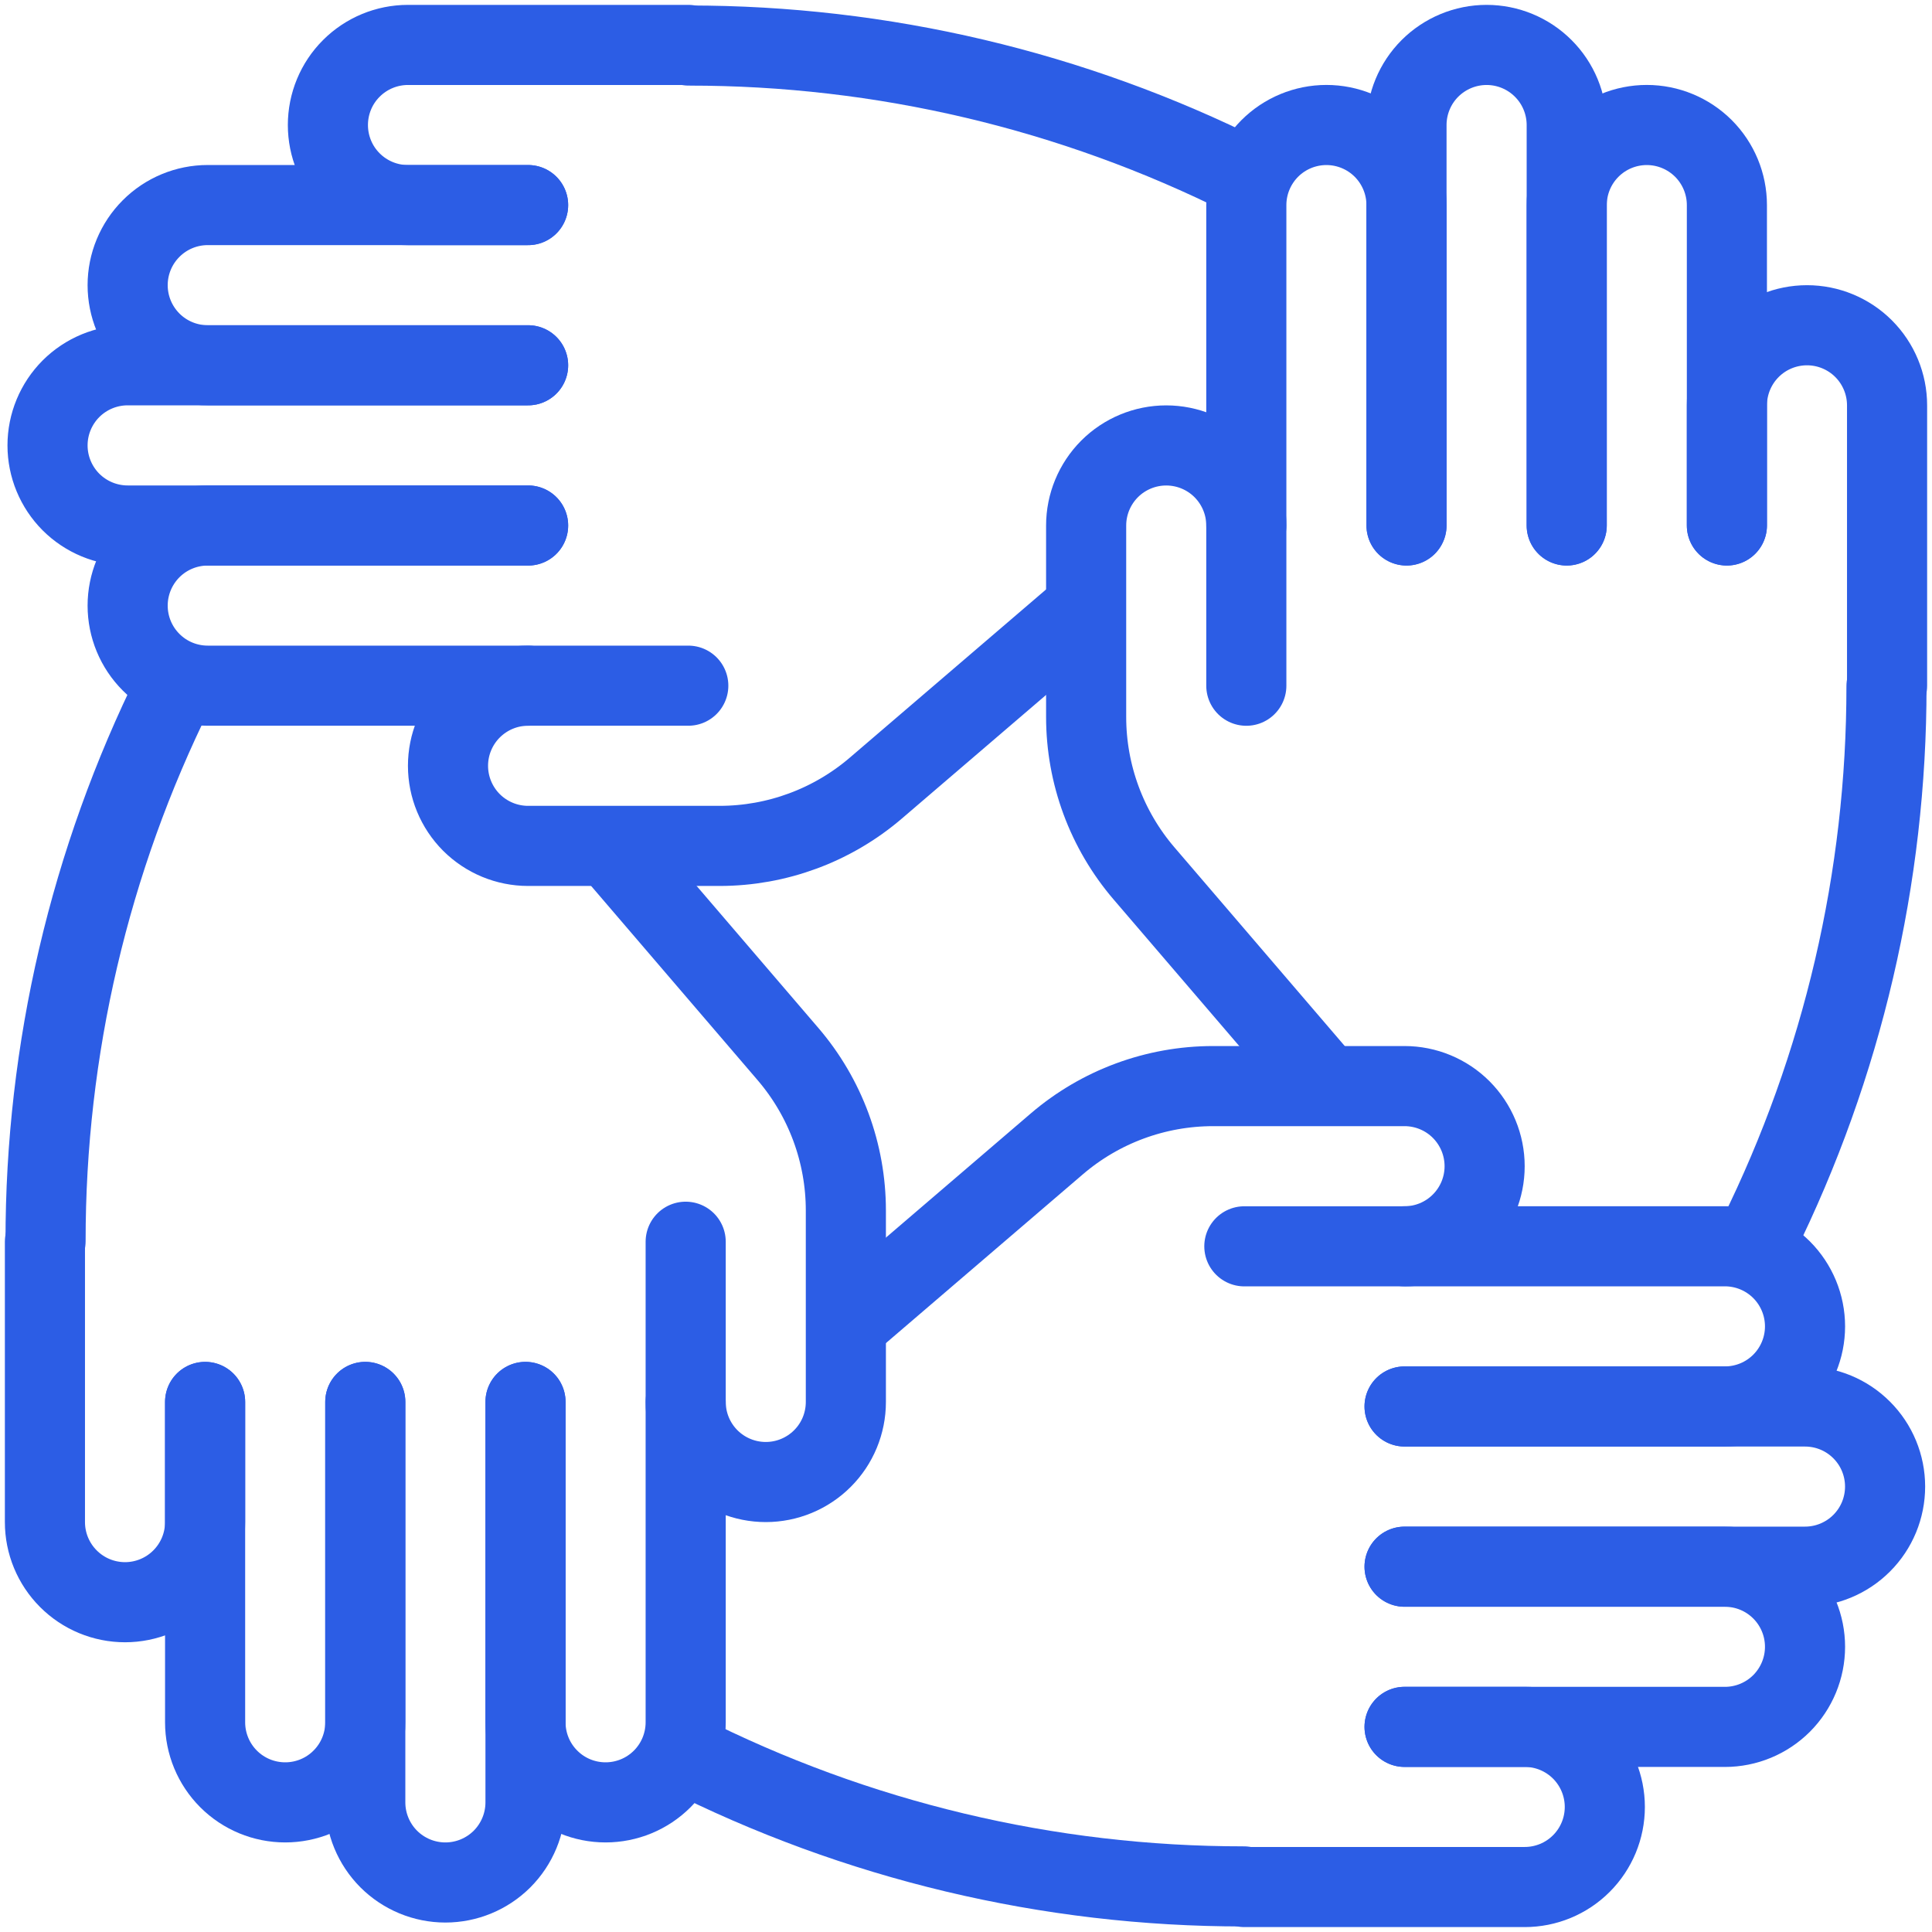<svg width="43" height="43" viewBox="0 0 43 43" fill="none" xmlns="http://www.w3.org/2000/svg">
<path d="M41.987 15.274C41.989 19.526 41.011 23.72 39.128 27.531" stroke="#2C5DE5" stroke-width="1.783" stroke-miterlimit="10" stroke-linecap="round"/>
<path d="M42 15.261V9.022C42 8.549 41.812 8.096 41.478 7.761C41.144 7.427 40.691 7.239 40.218 7.239C39.745 7.239 39.291 7.427 38.957 7.761C38.623 8.096 38.435 8.549 38.435 9.022V11.696" stroke="#2C5DE5" stroke-width="1.783" stroke-miterlimit="10" stroke-linecap="round"/>
<path d="M38.435 11.695V4.565C38.435 4.092 38.247 3.639 37.913 3.304C37.578 2.97 37.125 2.782 36.652 2.782C36.179 2.782 35.726 2.97 35.392 3.304C35.057 3.639 34.87 4.092 34.87 4.565V11.695" stroke="#2C5DE5" stroke-width="1.783" stroke-miterlimit="10" stroke-linecap="round"/>
<path d="M34.87 11.696V2.783C34.87 2.31 34.682 1.856 34.347 1.522C34.013 1.188 33.56 1 33.087 1C32.614 1 32.161 1.188 31.826 1.522C31.492 1.856 31.304 2.31 31.304 2.783V11.696" stroke="#2C5DE5" stroke-width="1.783" stroke-miterlimit="10" stroke-linecap="round"/>
<path d="M31.304 11.695V4.565C31.304 4.092 31.116 3.639 30.782 3.304C30.448 2.97 29.994 2.782 29.522 2.782C29.049 2.782 28.595 2.97 28.261 3.304C27.927 3.639 27.739 4.092 27.739 4.565V11.695" stroke="#2C5DE5" stroke-width="1.783" stroke-miterlimit="10" stroke-linecap="round"/>
<path d="M27.739 15.262V11.697C27.739 11.224 27.551 10.771 27.217 10.436C26.883 10.102 26.429 9.914 25.956 9.914C25.484 9.914 25.03 10.102 24.696 10.436C24.362 10.771 24.174 11.224 24.174 11.697V15.958C24.174 17.234 24.631 18.469 25.461 19.438L29.262 23.872" stroke="#2C5DE5" stroke-width="1.783" stroke-miterlimit="10" stroke-linecap="round"/>
<path d="M1.014 27.624C1.011 23.361 1.995 19.155 3.888 15.335" stroke="#2C5DE5" stroke-width="1.783" stroke-miterlimit="10" stroke-linecap="round"/>
<path d="M1 27.638V33.877C1 34.35 1.188 34.803 1.522 35.137C1.856 35.472 2.31 35.66 2.783 35.66C3.255 35.66 3.709 35.472 4.043 35.137C4.377 34.803 4.565 34.35 4.565 33.877V31.203" stroke="#2C5DE5" stroke-width="1.783" stroke-miterlimit="10" stroke-linecap="round"/>
<path d="M4.565 31.202V38.333C4.565 38.805 4.753 39.259 5.087 39.593C5.422 39.928 5.875 40.115 6.348 40.115C6.821 40.115 7.274 39.928 7.608 39.593C7.943 39.259 8.13 38.805 8.13 38.333V31.202" stroke="#2C5DE5" stroke-width="1.783" stroke-miterlimit="10" stroke-linecap="round"/>
<path d="M8.13 31.202V40.115C8.13 40.588 8.318 41.041 8.652 41.376C8.987 41.71 9.44 41.898 9.913 41.898C10.386 41.898 10.839 41.71 11.174 41.376C11.508 41.041 11.696 40.588 11.696 40.115V31.202" stroke="#2C5DE5" stroke-width="1.783" stroke-miterlimit="10" stroke-linecap="round"/>
<path d="M11.696 31.202V38.333C11.696 38.805 11.883 39.259 12.218 39.593C12.552 39.928 13.005 40.115 13.478 40.115C13.951 40.115 14.404 39.928 14.739 39.593C15.073 39.259 15.261 38.805 15.261 38.333V31.202" stroke="#2C5DE5" stroke-width="1.783" stroke-miterlimit="10" stroke-linecap="round"/>
<path d="M15.261 27.637V31.203C15.261 31.675 15.449 32.129 15.783 32.463C16.117 32.797 16.571 32.985 17.044 32.985C17.517 32.985 17.97 32.797 18.304 32.463C18.639 32.129 18.826 31.675 18.826 31.203V26.942C18.826 25.665 18.37 24.431 17.539 23.461L13.697 18.979" stroke="#2C5DE5" stroke-width="1.783" stroke-miterlimit="10" stroke-linecap="round"/>
<path d="M15.333 1.014C19.63 1.011 23.868 2.011 27.711 3.933" stroke="#2C5DE5" stroke-width="1.783" stroke-miterlimit="10" stroke-linecap="round"/>
<path d="M15.319 1H9.08C8.607 1 8.154 1.188 7.82 1.522C7.485 1.856 7.298 2.31 7.298 2.783C7.298 3.255 7.485 3.709 7.82 4.043C8.154 4.377 8.607 4.565 9.08 4.565H11.754" stroke="#2C5DE5" stroke-width="1.783" stroke-miterlimit="10" stroke-linecap="round"/>
<path d="M11.754 4.564H4.623C4.151 4.564 3.697 4.752 3.363 5.087C3.029 5.421 2.841 5.874 2.841 6.347C2.841 6.82 3.029 7.273 3.363 7.608C3.697 7.942 4.151 8.13 4.623 8.13H11.754" stroke="#2C5DE5" stroke-width="1.783" stroke-miterlimit="10" stroke-linecap="round"/>
<path d="M11.754 8.13H2.841C2.368 8.13 1.915 8.318 1.58 8.652C1.246 8.987 1.058 9.44 1.058 9.913C1.058 10.386 1.246 10.839 1.58 11.174C1.915 11.508 2.368 11.696 2.841 11.696H11.754" stroke="#2C5DE5" stroke-width="1.783" stroke-miterlimit="10" stroke-linecap="round"/>
<path d="M11.754 11.696H4.623C4.151 11.696 3.697 11.884 3.363 12.218C3.029 12.553 2.841 13.006 2.841 13.479C2.841 13.952 3.029 14.405 3.363 14.739C3.697 15.074 4.151 15.261 4.623 15.261H11.754" stroke="#2C5DE5" stroke-width="1.783" stroke-miterlimit="10" stroke-linecap="round"/>
<path d="M15.319 15.261H11.754C11.281 15.261 10.828 15.449 10.493 15.784C10.159 16.118 9.971 16.571 9.971 17.044C9.971 17.517 10.159 17.97 10.493 18.305C10.828 18.639 11.281 18.827 11.754 18.827H16.015C17.291 18.827 18.526 18.37 19.495 17.539L23.993 13.684" stroke="#2C5DE5" stroke-width="1.783" stroke-miterlimit="10" stroke-linecap="round"/>
<path d="M27.682 41.985C23.338 41.988 19.055 40.966 15.181 39.004" stroke="#2C5DE5" stroke-width="1.783" stroke-miterlimit="10" stroke-linecap="round"/>
<path d="M27.696 41.999H33.935C34.408 41.999 34.861 41.812 35.196 41.477C35.53 41.143 35.718 40.69 35.718 40.217C35.718 39.744 35.53 39.291 35.196 38.956C34.861 38.622 34.408 38.434 33.935 38.434H31.261" stroke="#2C5DE5" stroke-width="1.783" stroke-miterlimit="10" stroke-linecap="round"/>
<path d="M31.261 38.435H38.391C38.864 38.435 39.317 38.247 39.652 37.913C39.986 37.578 40.174 37.125 40.174 36.652C40.174 36.179 39.986 35.726 39.652 35.392C39.317 35.057 38.864 34.87 38.391 34.87H31.261" stroke="#2C5DE5" stroke-width="1.783" stroke-miterlimit="10" stroke-linecap="round"/>
<path d="M31.261 34.869H40.174C40.647 34.869 41.1 34.681 41.434 34.347C41.769 34.013 41.956 33.559 41.956 33.086C41.956 32.614 41.769 32.16 41.434 31.826C41.1 31.491 40.647 31.304 40.174 31.304H31.261" stroke="#2C5DE5" stroke-width="1.783" stroke-miterlimit="10" stroke-linecap="round"/>
<path d="M31.261 31.303H38.391C38.864 31.303 39.317 31.116 39.652 30.781C39.986 30.447 40.174 29.994 40.174 29.521C40.174 29.048 39.986 28.595 39.652 28.26C39.317 27.926 38.864 27.738 38.391 27.738H31.261" stroke="#2C5DE5" stroke-width="1.783" stroke-miterlimit="10" stroke-linecap="round"/>
<path d="M27.695 27.739H31.26C31.733 27.739 32.187 27.551 32.521 27.216C32.855 26.882 33.043 26.429 33.043 25.956C33.043 25.483 32.855 25.03 32.521 24.695C32.187 24.361 31.733 24.173 31.26 24.173H27C25.723 24.173 24.488 24.63 23.519 25.461L19.054 29.288" stroke="#2C5DE5" stroke-width="1.783" stroke-miterlimit="10" stroke-linecap="round"/>
</svg>
